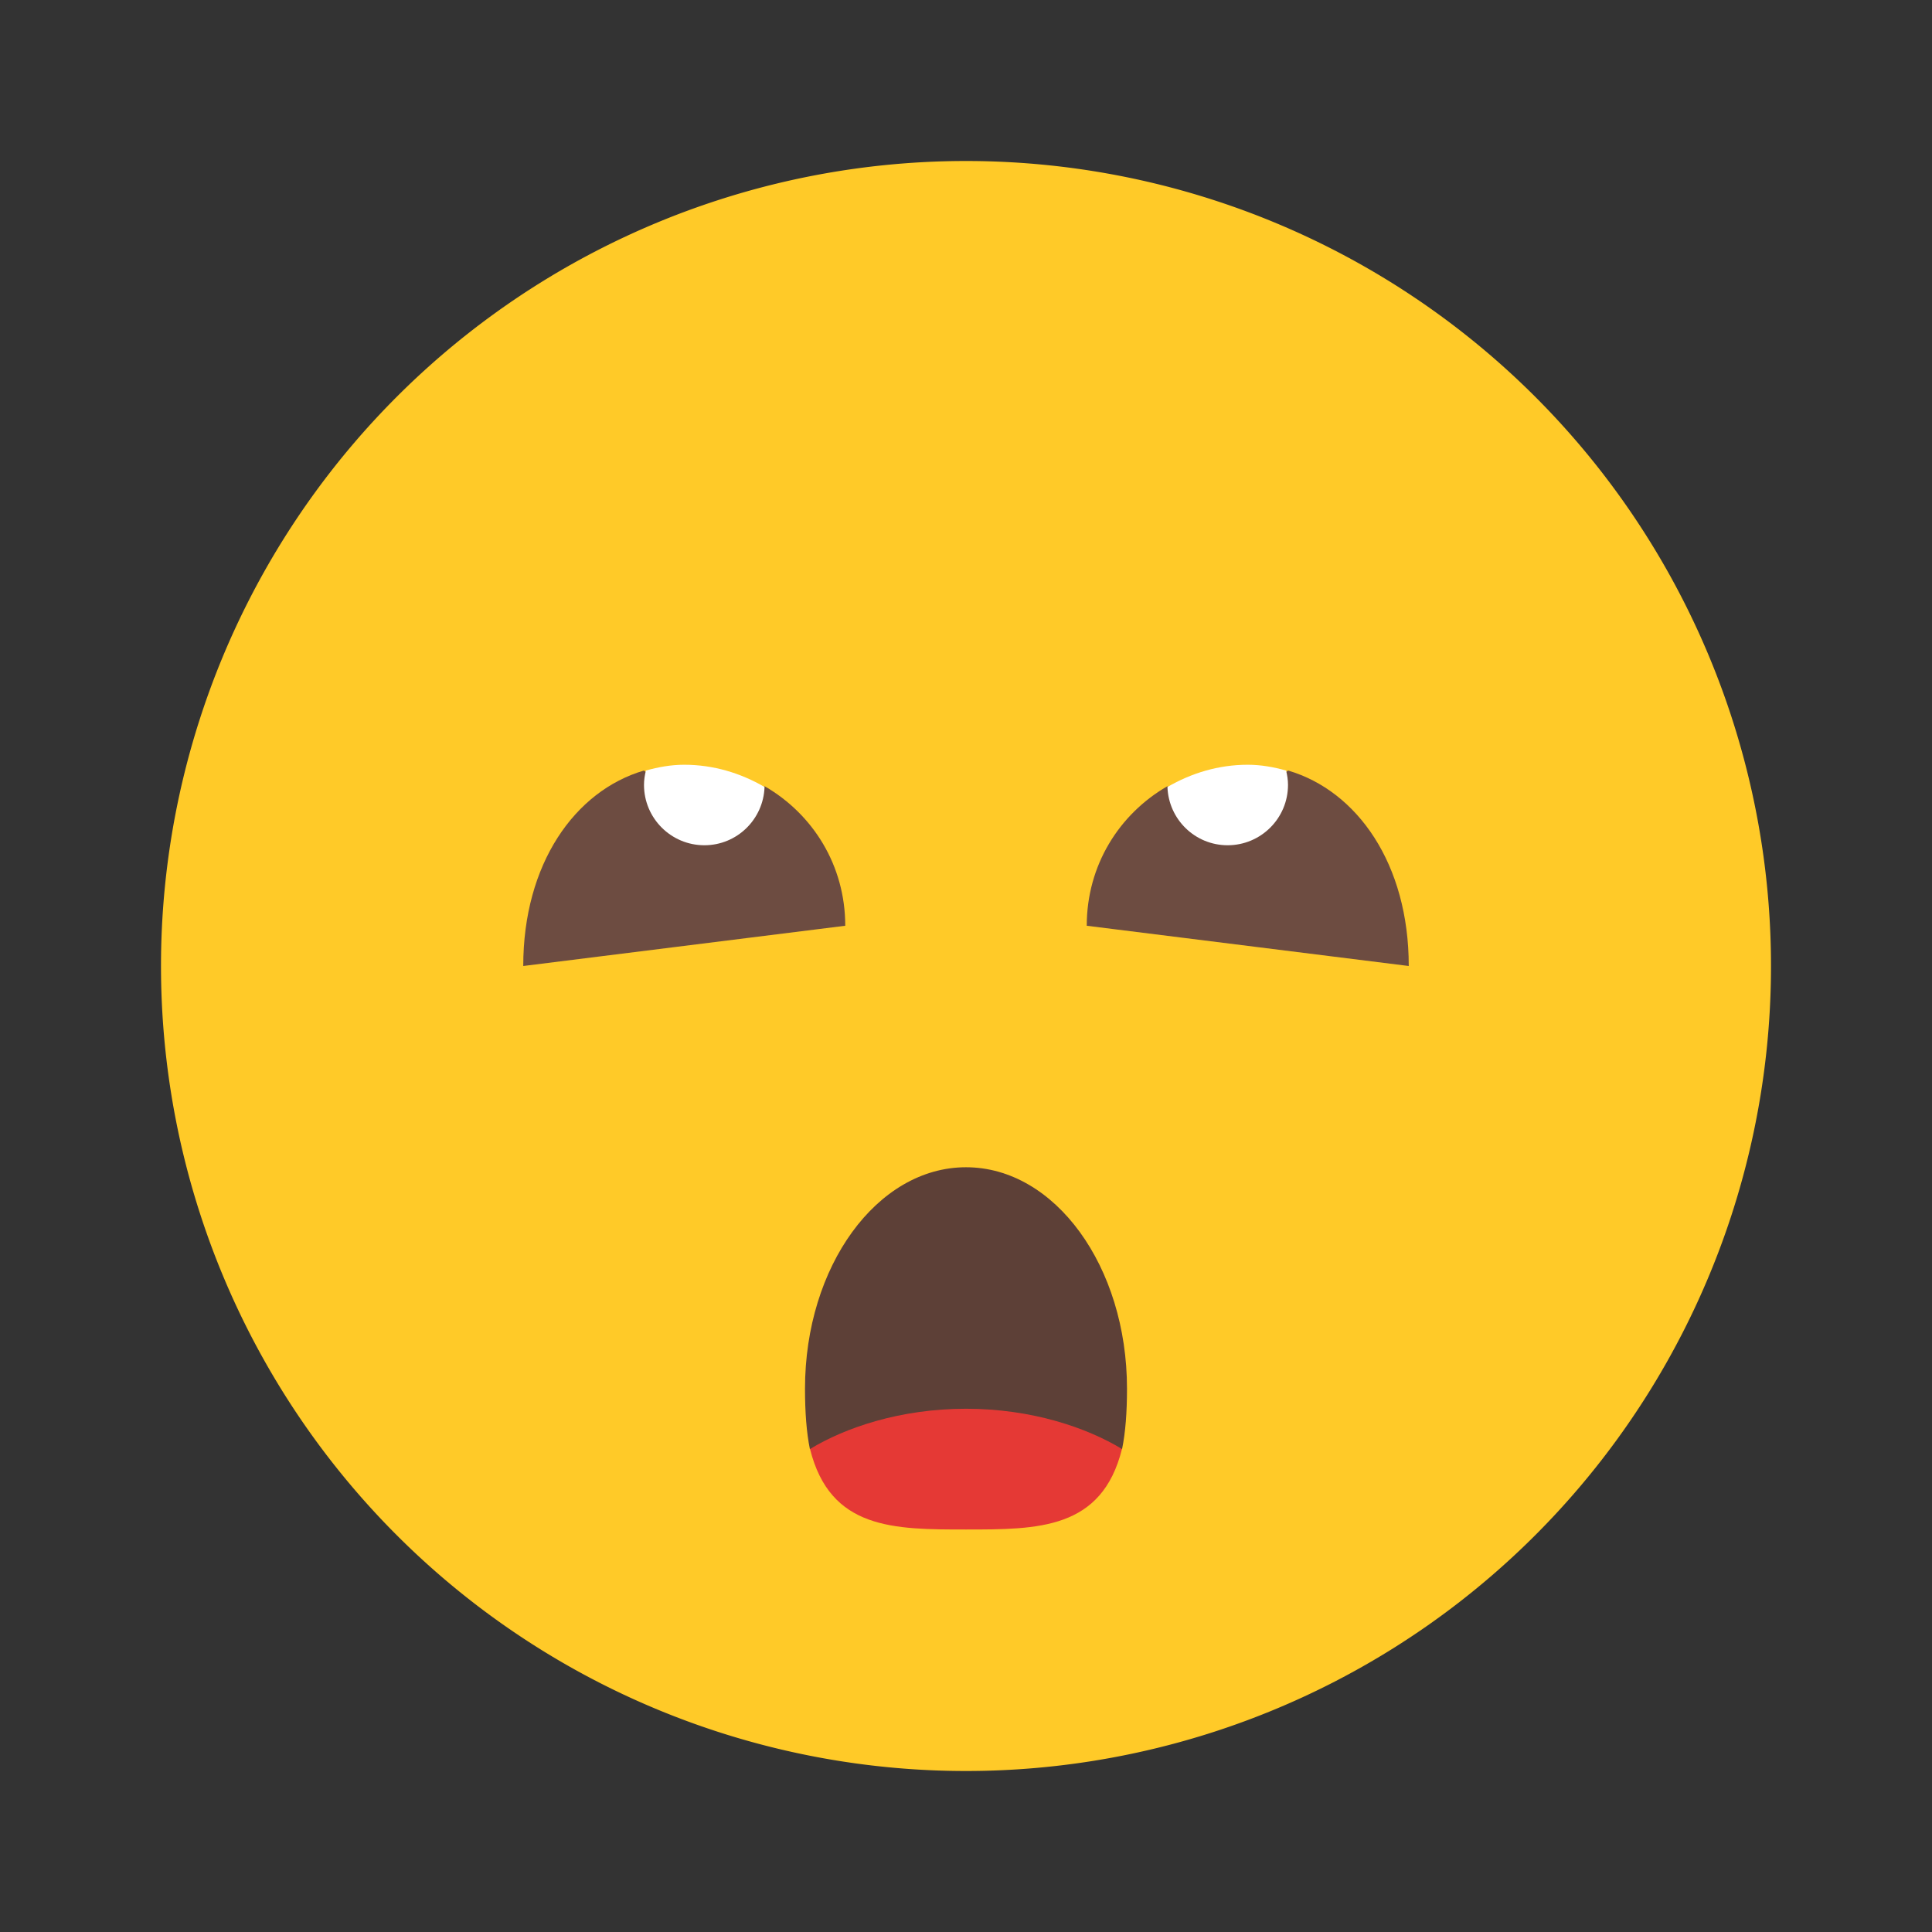 <svg xmlns="http://www.w3.org/2000/svg" xmlns:xlink="http://www.w3.org/1999/xlink" viewBox="0 0 48 48"><rect x="0" y="0" width="48" height="48" fill="#333333" stroke="none"/><path fill="#ffca28" d="M24 4A20 20 0 1 0 24 44A20 20 0 1 0 24 4Z"/><path fill="#5d4037" d="M28,34.5c0,0.593-0.038,1.088-0.122,1.5l-7.757,0C20.038,35.588,20,35.093,20,34.5 c0-3.038,1.791-5.5,4-5.5S28,31.462,28,34.5z"/><path fill="#e53935" d="M24,35c-1.627,0-2.996,0.466-3.875,1c0.5,2,2.077,2,3.875,2s3.375,0,3.875-2 C26.996,35.466,25.627,35,24,35z"/><path fill="#6d4c41" d="M21,23l-8,1c0-2.531,1.275-4.35,3-4.857L17,20l2.003-0.463C20.197,20.229,21,21.5,21,23z"/><path fill="#fff" d="M17.5,21c0.811,0,1.467-0.644,1.495-1.448C18.406,19.21,17.73,19,17,19 c-0.33,0-0.646,0.058-0.953,0.144C16.019,19.259,16,19.377,16,19.5C16,20.328,16.672,21,17.5,21z"/><path fill="#6d4c41" d="M27,23l8,1c0-2.531-1.275-4.35-3-4.857L31,20l-2.003-0.463C27.803,20.229,27,21.5,27,23z"/><path fill="#fff" d="M30.5,21c-0.811,0-1.467-0.644-1.495-1.448C29.594,19.21,30.27,19,31,19 c0.33,0,0.646,0.058,0.953,0.144C31.981,19.259,32,19.377,32,19.5C32,20.329,31.328,21,30.5,21z"/></svg>